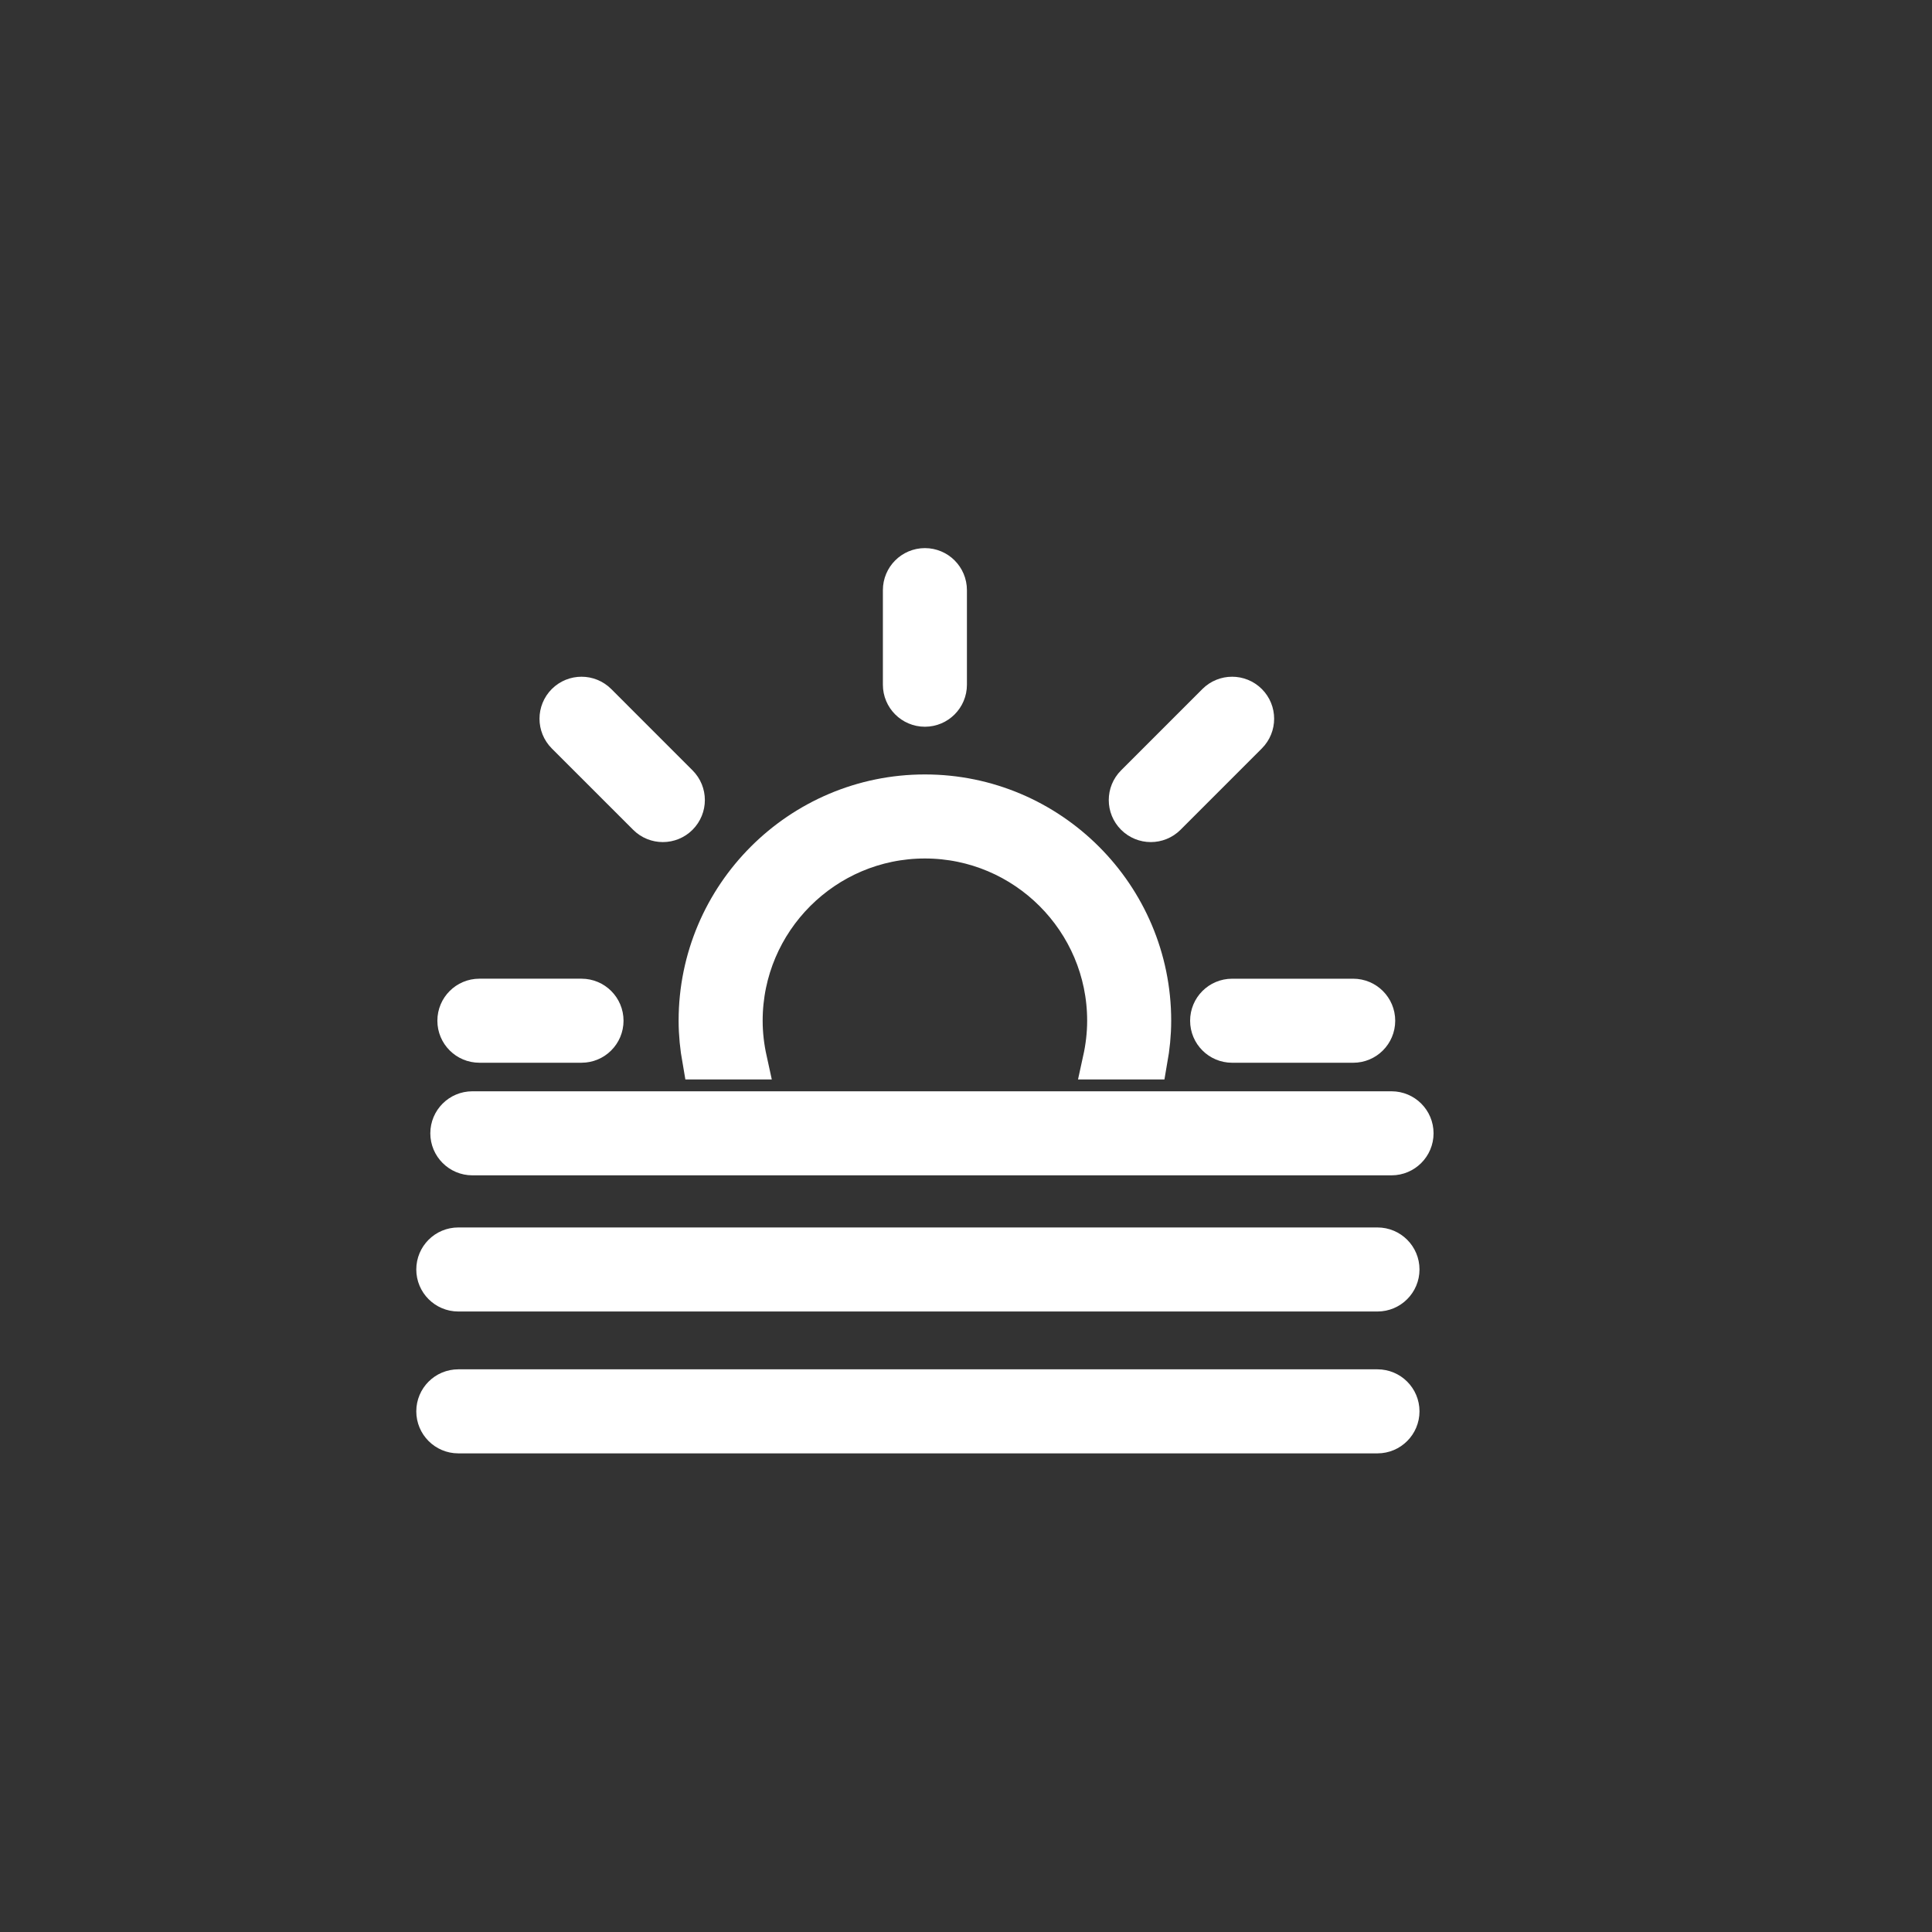 <?xml version="1.0" encoding="utf-8"?>
<!-- Generator: Adobe Illustrator 16.0.0, SVG Export Plug-In . SVG Version: 6.00 Build 0)  -->
<!DOCTYPE svg PUBLIC "-//W3C//DTD SVG 1.1//EN" "http://www.w3.org/Graphics/SVG/1.1/DTD/svg11.dtd">
<svg version="1.1" id="Layer_1" xmlns="http://www.w3.org/2000/svg" xmlns:xlink="http://www.w3.org/1999/xlink" x="0px" y="0px"
	 width="100px" height="100px" viewBox="0 0 100 100" enable-background="new 0 0 100 100" xml:space="preserve">
<rect x="0" y="0" width="100" height="100" fill="#333333" stroke="none"/>
<g fill="#ffffff" stroke-width="2" stroke="#ffffff">
	<g>
		<path d="M47.873,36.616c-0.648,0-1.175-0.527-1.175-1.175v-4.896c0-0.648,0.526-1.175,1.175-1.175s1.175,0.526,1.175,1.175v4.896
			C49.048,36.089,48.521,36.616,47.873,36.616z"/>
	</g>
	<g>
		<path d="M34.309,42.586c-0.301,0-0.602-0.114-0.83-0.343l-4.211-4.21c-0.458-0.459-0.458-1.203,0-1.662
			c0.459-0.458,1.203-0.458,1.662,0l4.209,4.21c0.459,0.458,0.459,1.2,0,1.661C34.91,42.472,34.609,42.586,34.309,42.586z"/>
	</g>
	<g>
		<path d="M30.099,54.007h-5.286c-0.648,0-1.175-0.525-1.175-1.175c0-0.648,0.526-1.175,1.175-1.175h5.286
			c0.649,0,1.175,0.526,1.175,1.175C31.273,53.482,30.748,54.007,30.099,54.007z"/>
	</g>
	<path d="M38.475,52.833c0-5.181,4.217-9.398,9.398-9.398s9.398,4.217,9.398,9.398c0,0.702-0.084,1.381-0.229,2.04h2.39
		c0.117-0.664,0.189-1.342,0.189-2.04c0-6.477-5.271-11.748-11.748-11.748s-11.748,5.271-11.748,11.748
		c0,0.697,0.072,1.375,0.189,2.04h2.39C38.559,54.213,38.475,53.535,38.475,52.833z"/>
	<path d="M59.565,42.586c0.301,0,0.601-0.114,0.831-0.343l4.209-4.21c0.459-0.459,0.459-1.204,0-1.662
		c-0.459-0.458-1.203-0.458-1.662,0l-4.209,4.21c-0.459,0.458-0.459,1.202,0,1.661C58.965,42.472,59.265,42.586,59.565,42.586z"/>
	<path d="M62.6,52.833c0,0.649,0.526,1.175,1.175,1.175h6.266c0.649,0,1.175-0.525,1.175-1.175c0-0.648-0.525-1.175-1.175-1.175
		h-6.266C63.126,51.658,62.6,52.184,62.6,52.833z"/>
	<g>
		<path d="M72.025,59.835H24.449c-0.648,0-1.176-0.528-1.176-1.175c0-0.649,0.527-1.175,1.176-1.175h47.576
			c0.649,0,1.176,0.525,1.176,1.175C73.201,59.307,72.675,59.835,72.025,59.835z"/>
	</g>
	<g>
		<path d="M71.298,66.883H23.721c-0.648,0-1.174-0.528-1.174-1.175c0-0.649,0.525-1.175,1.174-1.175h47.577
			c0.649,0,1.175,0.525,1.175,1.175C72.473,66.355,71.947,66.883,71.298,66.883z"/>
	</g>
	<g>
		<path d="M71.298,74.226H23.721c-0.648,0-1.174-0.528-1.174-1.175c0-0.649,0.525-1.175,1.174-1.175h47.577
			c0.649,0,1.175,0.525,1.175,1.175C72.473,73.698,71.947,74.226,71.298,74.226z"/>
	</g>
</g>
</svg>
